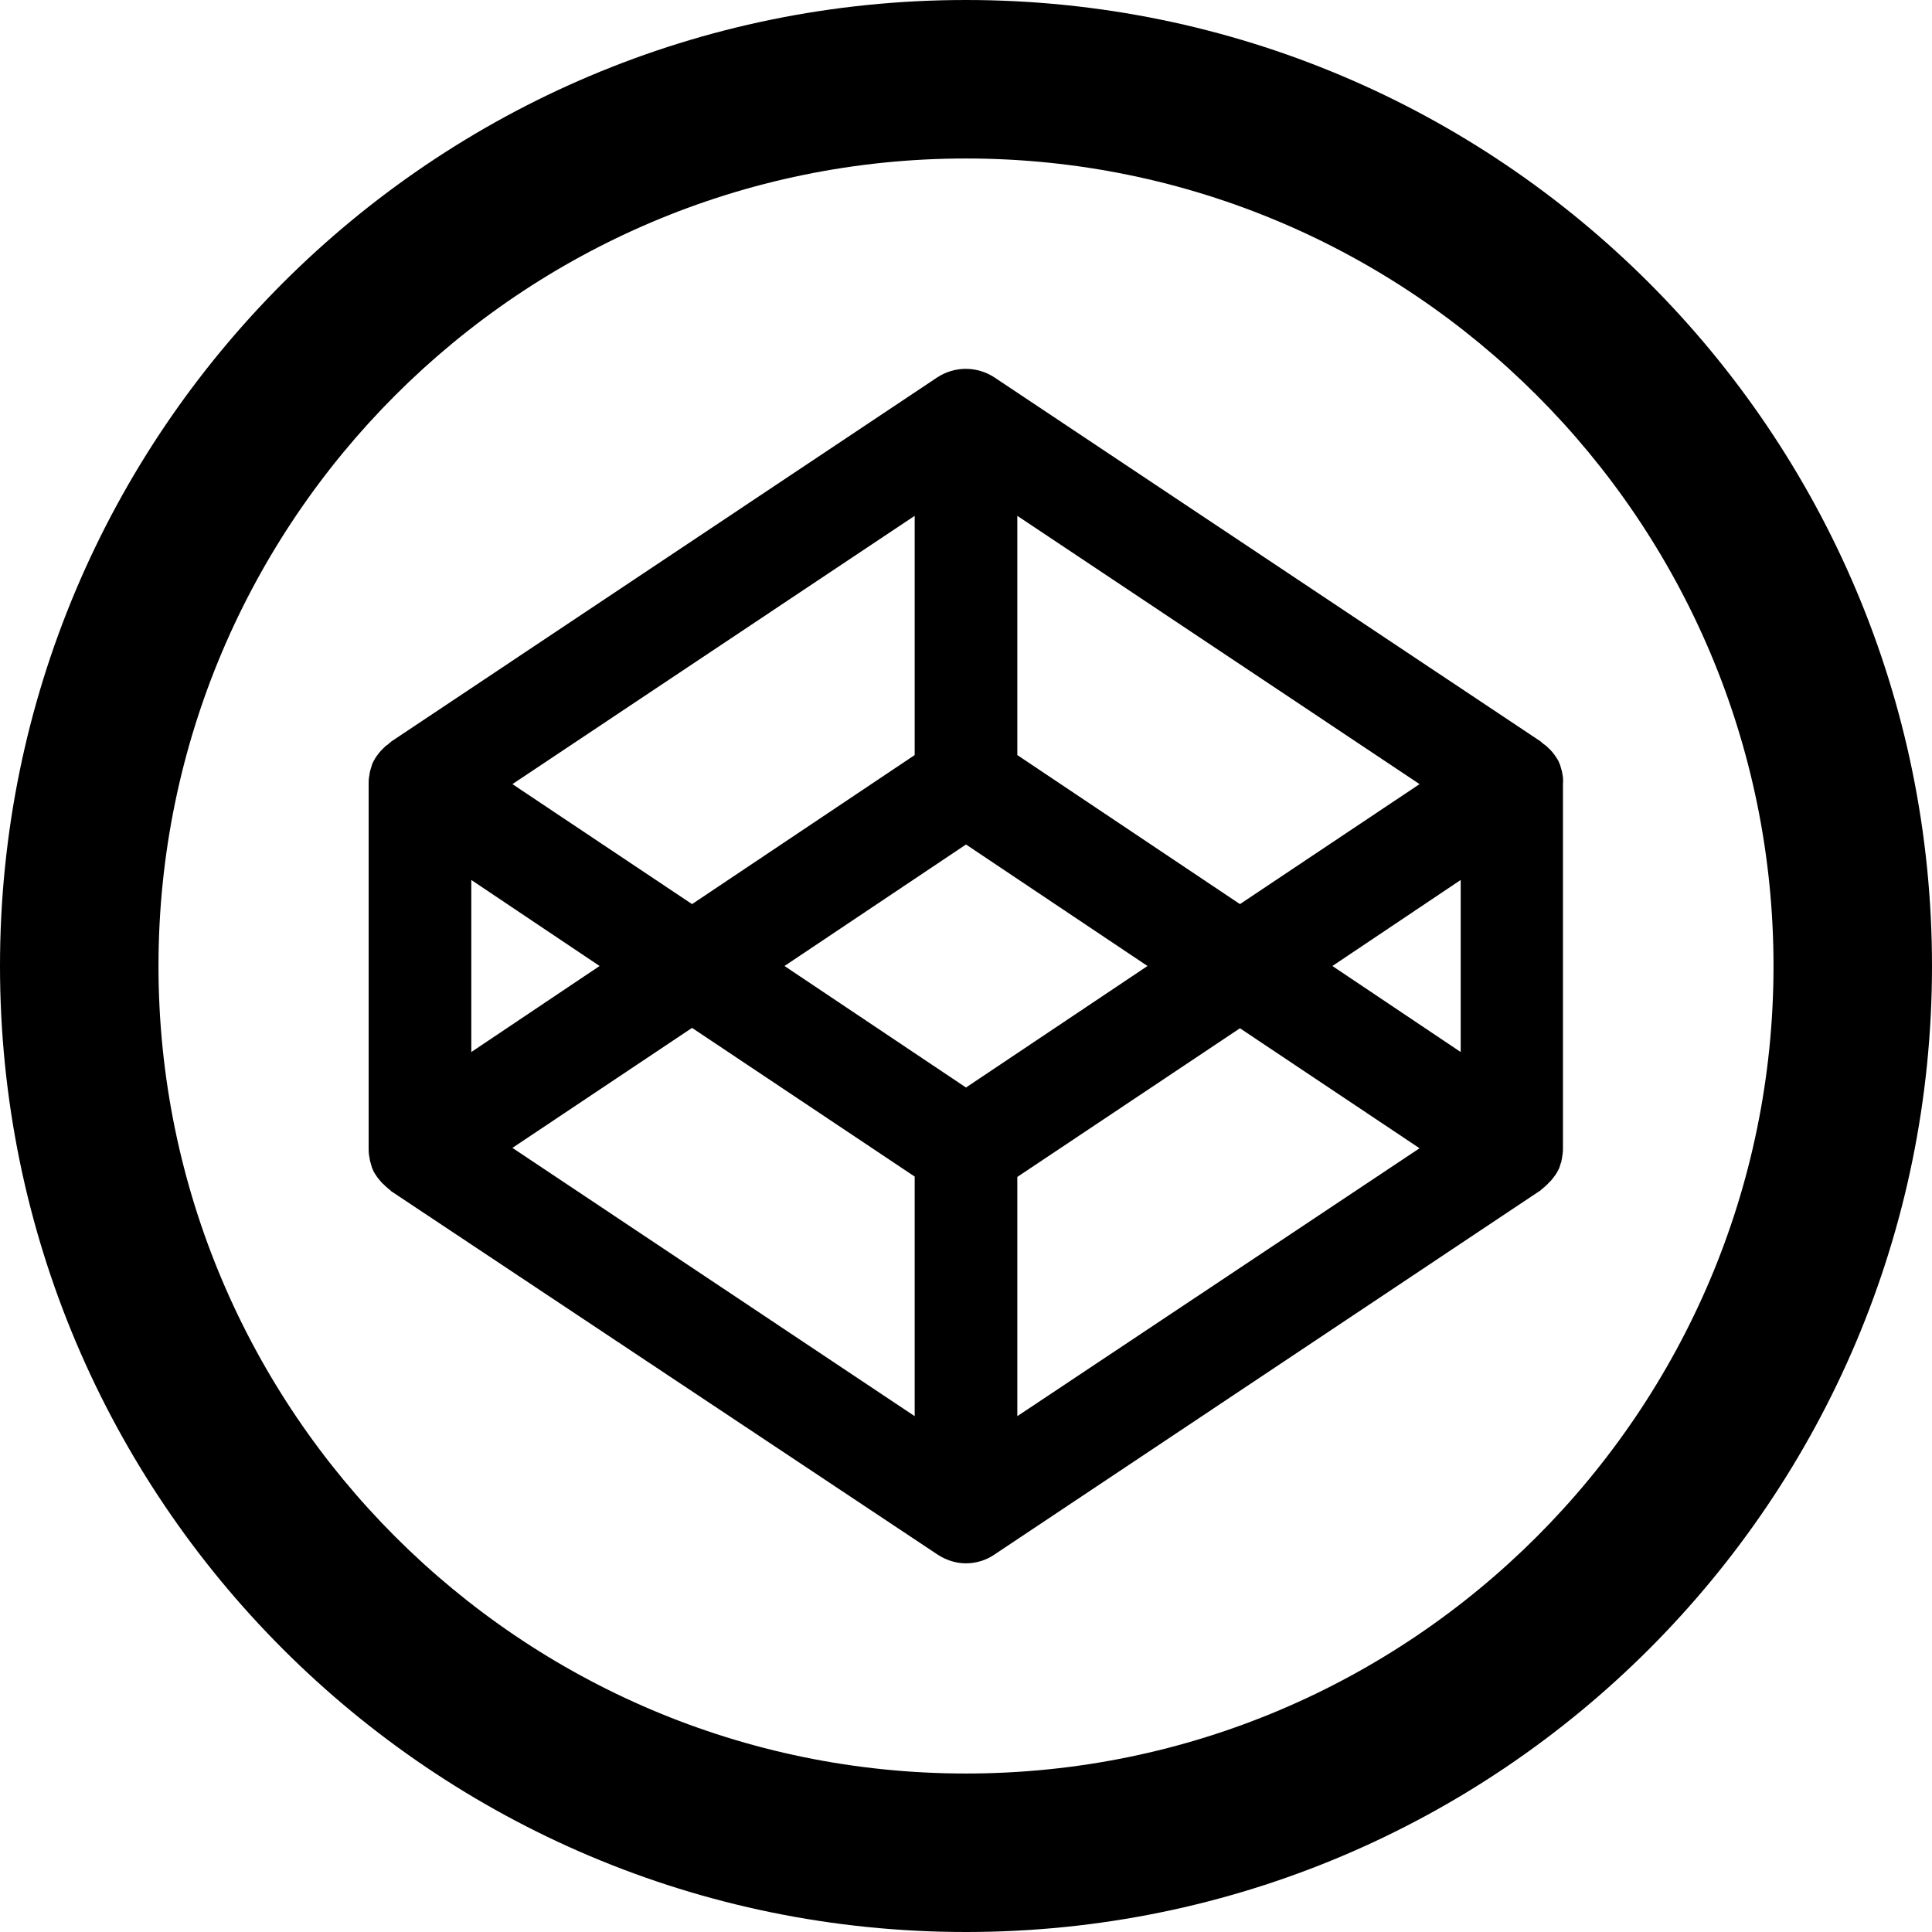 <svg xmlns="http://www.w3.org/2000/svg" viewBox="0 0 512 512" enable-background="new 0 0 512 512"><path d="M256 0c-141.4 0-256 114.6-256 256s114.6 256 256 256 256-114.6 256-256-114.6-256-256-256zm0 470c-118 0-214-96-214-214s96-214 214-214 214 96 214 214-96 214-214 214zM414.2 206l-.1-.6c-.1-.4-.1-.8-.2-1.1-.1-.2-.1-.4-.2-.7l-.3-1c-.1-.2-.2-.4-.3-.7-.1-.3-.3-.6-.5-.9l-.4-.6c-.2-.3-.4-.6-.6-.8-.1-.2-.3-.4-.5-.6-.2-.2-.4-.5-.7-.7l-.5-.5c-.2-.2-.5-.4-.8-.6l-.6-.5-.2-.2-144.8-96.5c-4.6-3-10.5-3-15.1 0l-144.7 96.5-.2.2c-.2.1-.4.3-.6.5l-.8.6-.5.5-.7.7-.5.6-.6.8-.4.6-.5.9c-.1.2-.2.4-.3.7l-.3 1c-.1.2-.1.4-.2.7-.1.4-.2.8-.2 1.1l-.1.6c-.1.6-.1 1.2-.1 1.8v96.5c0 .6 0 1.2.1 1.8l.1.6c.1.4.1.8.2 1.1.1.2.1.4.2.7l.3 1c.1.2.2.4.3.7.1.3.3.6.5.9l.4.6c.2.3.4.6.6.8l.5.6c.2.2.4.5.7.7l.5.5c.2.2.5.4.8.7l.6.5.2.2 144.8 96.3c2.3 1.5 4.9 2.3 7.5 2.3 2.6 0 5.3-.8 7.5-2.3l144.7-96.5c.1 0 .1-.1.2-.2.2-.1.4-.3.6-.5.3-.2.5-.4.8-.7.2-.2.4-.3.5-.5l.7-.7.5-.6.6-.8.4-.6.5-.9c.1-.2.2-.4.3-.7l.3-1c.1-.2.2-.4.2-.7.1-.4.2-.8.2-1.1l.1-.6c.1-.6.1-1.2.1-1.8v-96.5c.1-.4 0-1 0-1.6zm-144.6-69.3l106.6 71.1-47.6 31.8-59-39.5v-63.4zm-27.2 0v63.4l-59 39.5-47.6-31.8 106.6-71.1zm-117.5 96.5l34 22.8-34 22.8v-45.6zm117.5 142.1l-106.6-71.1 47.6-31.8 59 39.4v63.5zm13.6-87.1l-48.1-32.2 48.1-32.2 48.1 32.2-48.1 32.2zm13.6 87.1v-63.4l59-39.4 47.6 31.8-106.6 71zm117.5-96.5l-34-22.8 34-22.8v45.6z"/></svg>
